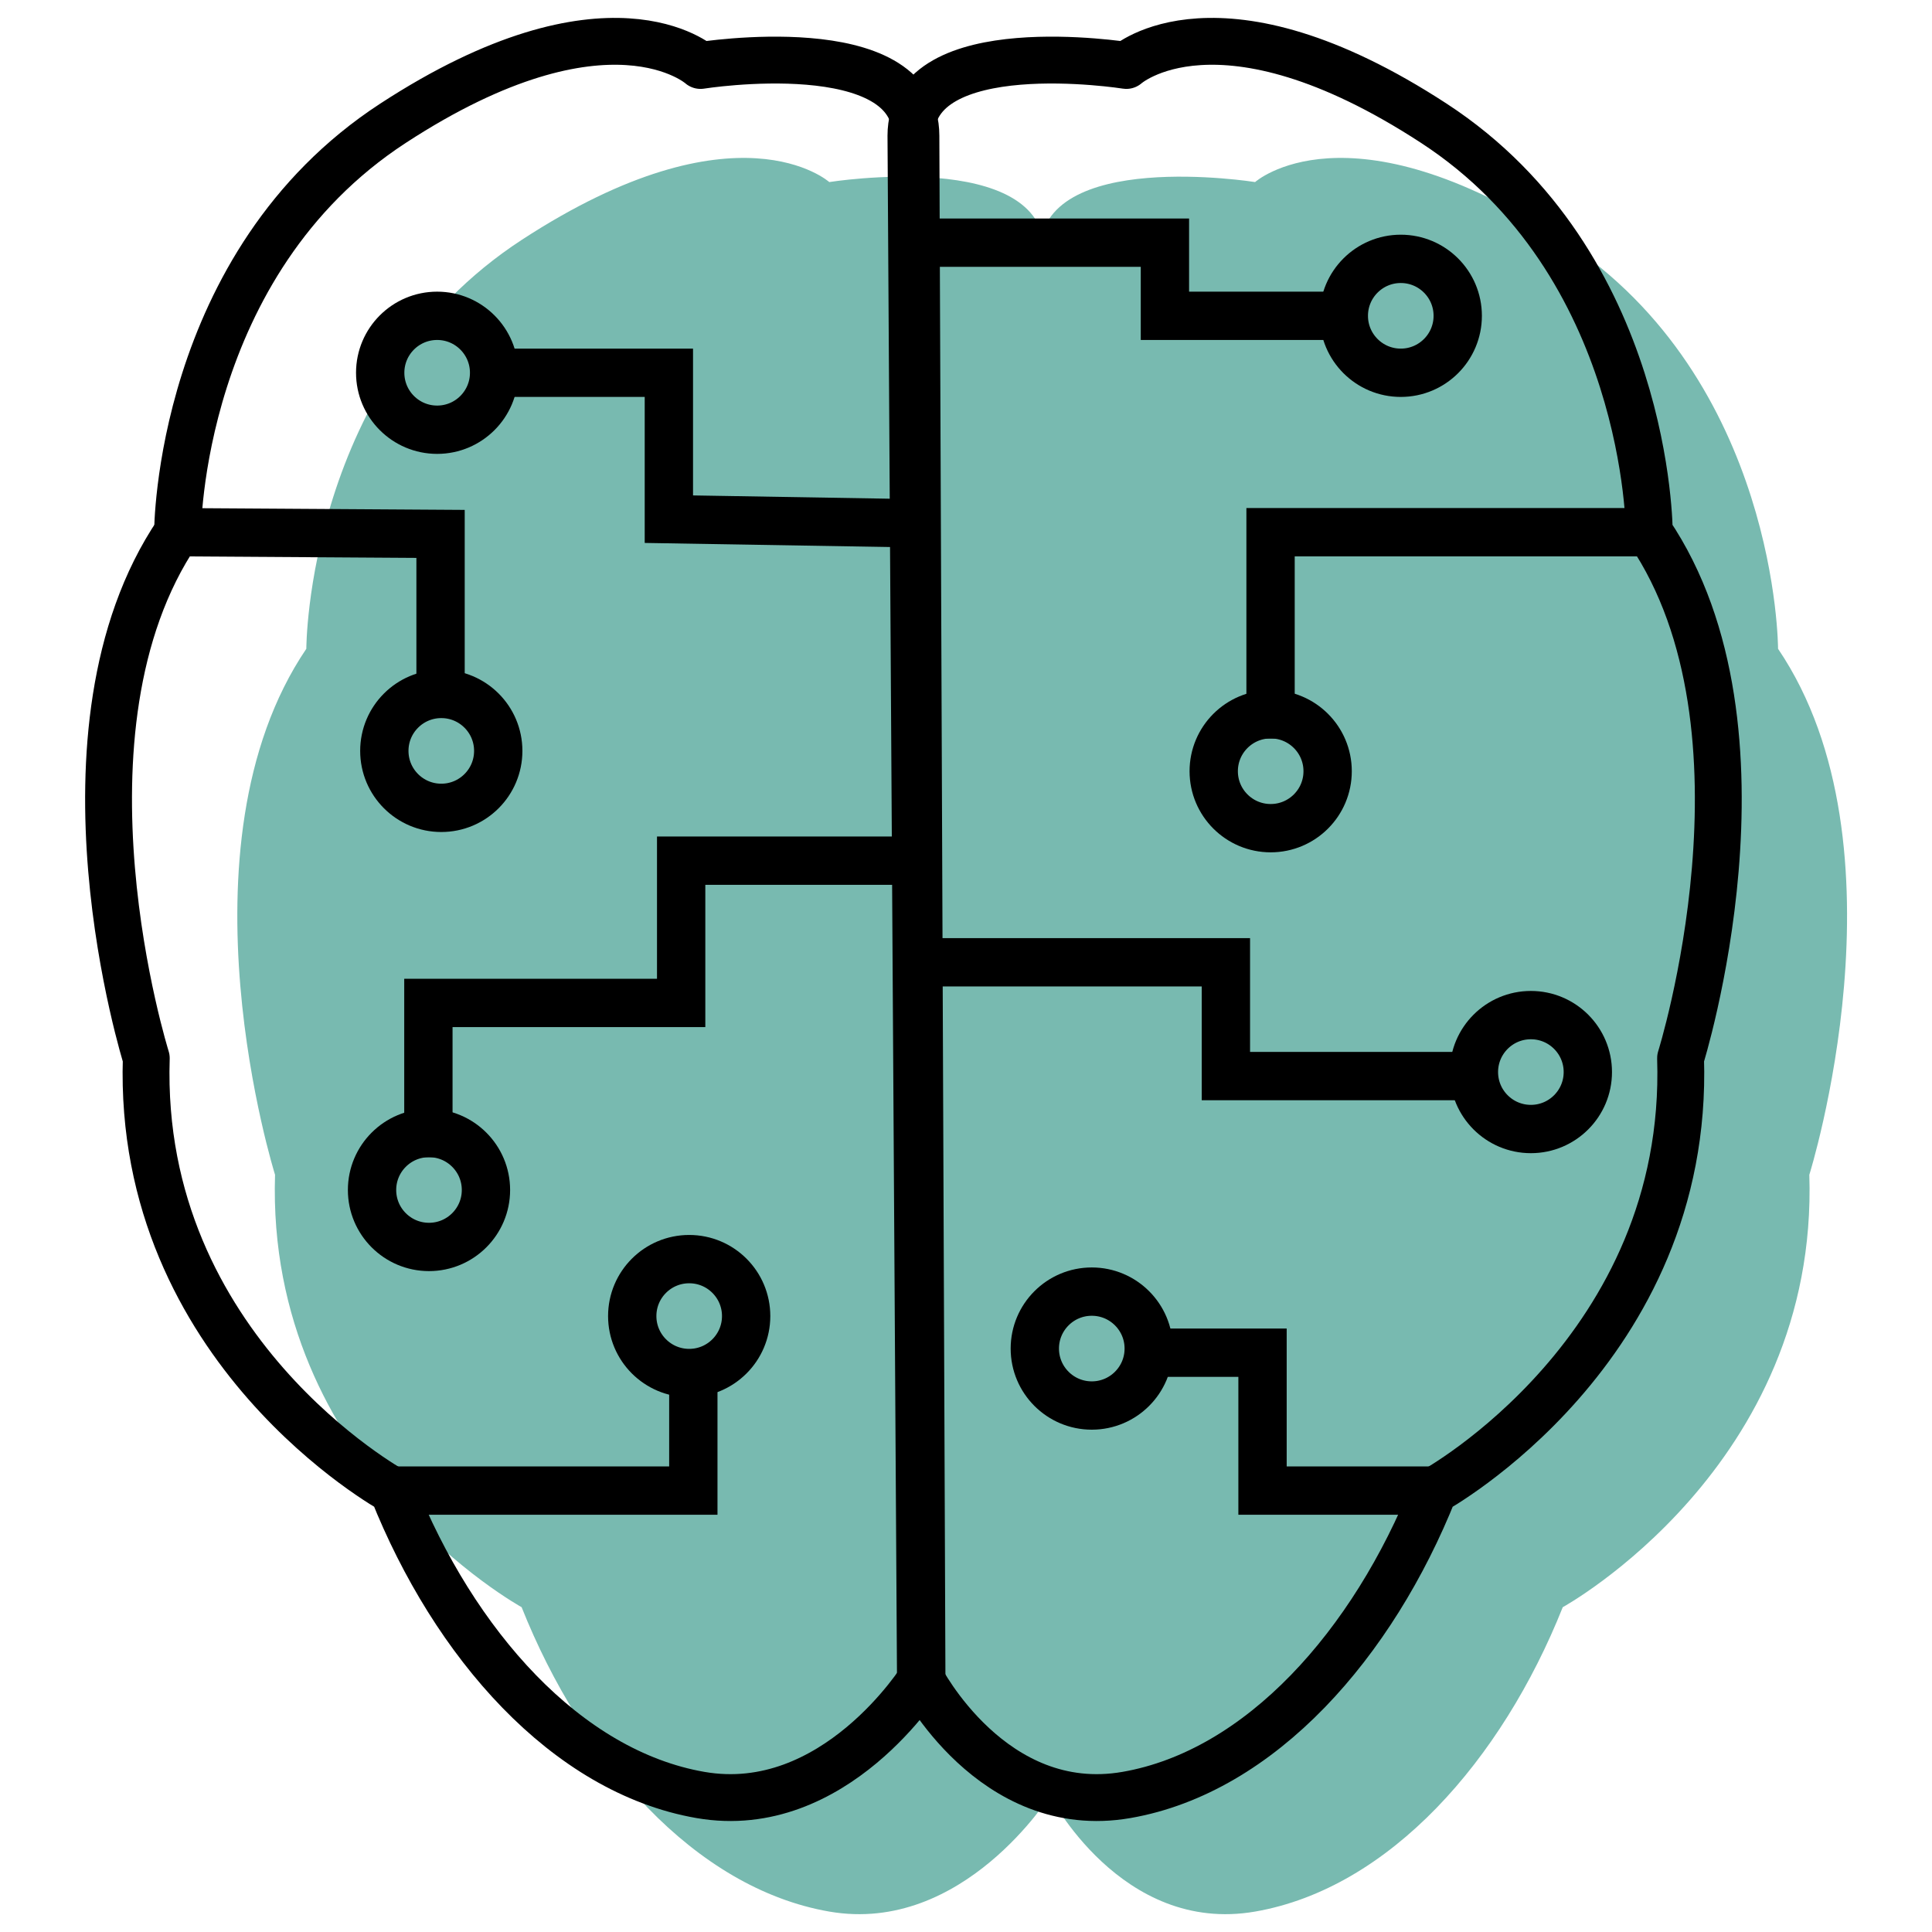 <?xml version="1.0" encoding="UTF-8" standalone="no"?>
<!-- Created with Inkscape (http://www.inkscape.org/) -->

<svg
   xmlns:dc="http://purl.org/dc/elements/1.1/"
   xmlns:cc="http://creativecommons.org/ns#"
   xmlns:rdf="http://www.w3.org/1999/02/22-rdf-syntax-ns#"
   xmlns:svg="http://www.w3.org/2000/svg"
   xmlns="http://www.w3.org/2000/svg"
   xmlns:sodipodi="http://sodipodi.sourceforge.net/DTD/sodipodi-0.dtd"
   xmlns:inkscape="http://www.inkscape.org/namespaces/inkscape"
   width="60"
   height="60"
   viewBox="0 0 15.875 15.875"
   version="1.1"
   id="svg3083"
   inkscape:version="0.92.4 (5da689c313, 2019-01-14)"
   sodipodi:docname="icon-brain2.svg">
  <defs
     id="defs3077" />
  <sodipodi:namedview
     id="base"
     pagecolor="#ffffff"
     bordercolor="#666666"
     borderopacity="1.0"
     inkscape:pageopacity="0.0"
     inkscape:pageshadow="2"
     inkscape:zoom="7.9195959"
     inkscape:cx="39.485158"
     inkscape:cy="12.538136"
     inkscape:document-units="mm"
     inkscape:current-layer="layer1"
     showgrid="false"
     units="px"
     inkscape:window-width="1680"
     inkscape:window-height="1005"
     inkscape:window-x="0"
     inkscape:window-y="1"
     inkscape:window-maximized="1" />
  <g
     inkscape:label="Layer 1"
     inkscape:groupmode="layer"
     id="layer1"
     transform="translate(0,-281.125)">
    <g
       id="g4391"
       transform="translate(-0.25,-0.15)">
      <g
         transform="translate(0.5,0.3)"
         id="g4304">
        <line
           y2="282.445"
           y1="284.946"
           x2="10.051"
           x1="10.307"
           id="line3856"
           class="st1"
           style="fill:#78bab0;fill-opacity:1;stroke:none;stroke-width:0.385;stroke-linecap:round;stroke-linejoin:round;stroke-miterlimit:10;stroke-opacity:1" />
        <line
           y2="282.445"
           y1="284.946"
           x2="6.562"
           x1="6.319"
           id="line3872"
           class="st1"
           style="fill:#78bab0;fill-opacity:1;stroke:none;stroke-width:0.385;stroke-linecap:round;stroke-linejoin:round;stroke-miterlimit:10;stroke-opacity:1" />
        <path
           id="path3882"
           d="m 8.371,295.72 c 0,0 0.59,1.154 1.693,0.962 1.103,-0.192 2.026,-1.244 2.527,-2.501 0,0 2.103,-1.154 2.026,-3.553 0,0 0.846,-2.693 -0.257,-4.322 0,0 0,-2.206 -1.77,-3.36 -1.77,-1.154 -2.527,-0.475 -2.527,-0.475 0,0 -1.77,-0.282 -1.77,0.577 z"
           class="st2"
           inkscape:connector-curvature="0"
           style="fill:#78bab0;fill-opacity:1;stroke:none;stroke-width:0.385;stroke-linecap:round;stroke-linejoin:round;stroke-miterlimit:10" />
        <path
           id="path3884"
           d="m 8.384,295.72 c 0,0 -0.718,1.154 -1.821,0.962 -1.103,-0.192 -2.026,-1.244 -2.527,-2.501 0,0 -2.103,-1.154 -2.026,-3.553 0,0 -0.846,-2.693 0.257,-4.322 0,0 0,-2.206 1.77,-3.36 1.77,-1.154 2.527,-0.475 2.527,-0.475 0,0 1.77,-0.282 1.77,0.577 z"
           class="st2"
           inkscape:connector-curvature="0"
           style="fill:#78bab0;fill-opacity:1;stroke:none;stroke-width:0.385;stroke-linecap:round;stroke-linejoin:round;stroke-miterlimit:10" />
      </g>
      <g
         style="stroke:#000000;stroke-opacity:1"
         id="g4308">
        <path
           style="fill:none;stroke:#000000;stroke-width:0.385;stroke-linecap:round;stroke-linejoin:round;stroke-miterlimit:10;stroke-opacity:1"
           inkscape:connector-curvature="0"
           class="st2"
           d="m 7.813,295.062 c 0,0 0.59,1.154 1.693,0.962 1.103,-0.192 2.026,-1.244 2.527,-2.501 0,0 2.103,-1.154 2.026,-3.553 0,0 0.846,-2.693 -0.257,-4.322 0,0 0,-2.206 -1.77,-3.36 -1.77,-1.154 -2.527,-0.475 -2.527,-0.475 0,0 -1.77,-0.282 -1.77,0.577 z"
           id="XMLID_3_" />
        <path
           style="fill:none;stroke:#000000;stroke-width:0.385;stroke-linecap:round;stroke-linejoin:round;stroke-miterlimit:10;stroke-opacity:1"
           inkscape:connector-curvature="0"
           class="st2"
           d="m 7.826,295.062 c 0,0 -0.718,1.154 -1.821,0.962 -1.103,-0.192 -2.026,-1.244 -2.527,-2.501 0,0 -2.103,-1.154 -2.026,-3.553 0,0 -0.846,-2.693 0.257,-4.322 0,0 0,-2.206 1.77,-3.36 1.77,-1.154 2.527,-0.475 2.527,-0.475 0,0 1.77,-0.282 1.77,0.577 z"
           id="XMLID_2_" />
      </g>
      <path
         inkscape:connector-curvature="0"
         id="path4310"
         d="m 7.717,285.574 -1.971,-0.033 V 284.338 H 4.377 l -0.033,-0.033"
         style="fill:none;stroke:#000000;stroke-width:0.397;stroke-linecap:butt;stroke-linejoin:miter;stroke-miterlimit:4;stroke-dasharray:none;stroke-opacity:1;paint-order:markers stroke fill" />
      <circle
         r="0.468"
         cy="284.338"
         cx="3.842"
         id="path4314"
         style="fill:none;fill-opacity:1;stroke:#000000;stroke-width:0.397;stroke-linecap:square;stroke-linejoin:round;stroke-miterlimit:4;stroke-dasharray:none;stroke-opacity:1;paint-order:markers stroke fill" />
      <path
         sodipodi:nodetypes="cccc"
         inkscape:connector-curvature="0"
         id="path4316"
         d="m 1.708,285.648 c 2.162,0.014 2.162,0.014 2.162,0.014 v 1.382 l 0.005,-0.033"
         style="fill:none;stroke:#000000;stroke-width:0.397;stroke-linecap:round;stroke-linejoin:miter;stroke-miterlimit:4;stroke-dasharray:none;stroke-opacity:1" />
      <circle
         style="fill:none;fill-opacity:1;stroke:#000000;stroke-width:0.397;stroke-linecap:square;stroke-linejoin:round;stroke-miterlimit:4;stroke-dasharray:none;stroke-opacity:1;paint-order:markers stroke fill"
         id="circle4318"
         cx="3.876"
         cy="287.445"
         r="0.468" />
      <path
         sodipodi:nodetypes="ccccc"
         inkscape:connector-curvature="0"
         id="path4320"
         d="m 7.684,288.347 h -1.837 v 1.169 H 3.77 v 0 1.069 h -0.028"
         style="fill:none;stroke:#000000;stroke-width:0.397;stroke-linecap:butt;stroke-linejoin:miter;stroke-miterlimit:4;stroke-dasharray:none;stroke-opacity:1" />
      <circle
         r="0.468"
         cy="291.053"
         cx="3.775"
         id="circle4322"
         style="fill:none;fill-opacity:1;stroke:#000000;stroke-width:0.397;stroke-linecap:square;stroke-linejoin:round;stroke-miterlimit:4;stroke-dasharray:none;stroke-opacity:1;paint-order:markers stroke fill" />
      <path
         inkscape:connector-curvature="0"
         id="path4324"
         d="m 3.478,293.523 h 2.469 v -1.033 0.1"
         style="fill:none;stroke:#000000;stroke-width:0.397;stroke-linecap:butt;stroke-linejoin:miter;stroke-miterlimit:4;stroke-dasharray:none;stroke-opacity:1" />
      <circle
         style="fill:none;fill-opacity:1;stroke:#000000;stroke-width:0.397;stroke-linecap:square;stroke-linejoin:round;stroke-miterlimit:4;stroke-dasharray:none;stroke-opacity:1;paint-order:markers stroke fill"
         id="circle4326"
         cx="5.913"
         cy="292.089"
         r="0.468" />
      <path
         inkscape:connector-curvature="0"
         id="path4328"
         d="M 7.818,283.269 H 9.822 v 0.601 h 1.637 v 0"
         style="fill:none;stroke:#000000;stroke-width:0.397;stroke-linecap:butt;stroke-linejoin:miter;stroke-miterlimit:4;stroke-dasharray:none;stroke-opacity:1" />
      <path
         inkscape:connector-curvature="0"
         id="path4330"
         d="m 13.802,285.648 h -3.112 v 1.497 h 0.033"
         style="fill:none;stroke:#000000;stroke-width:0.397;stroke-linecap:butt;stroke-linejoin:miter;stroke-miterlimit:4;stroke-dasharray:none;stroke-opacity:1" />
      <path
         inkscape:connector-curvature="0"
         id="path4332"
         d="m 7.851,289.182 h 2.472 v 0.935 h 1.971 v -0.033"
         style="fill:none;stroke:#000000;stroke-width:0.397;stroke-linecap:butt;stroke-linejoin:miter;stroke-miterlimit:4;stroke-dasharray:none;stroke-opacity:1" />
      <path
         inkscape:connector-curvature="0"
         id="path4334"
         d="m 12.032,293.523 h -1.408 v -1.133 H 9.521"
         style="fill:none;stroke:#000000;stroke-width:0.397;stroke-linecap:butt;stroke-linejoin:miter;stroke-miterlimit:4;stroke-dasharray:none;stroke-opacity:1" />
      <circle
         style="fill:none;fill-opacity:1;stroke:#000000;stroke-width:0.397;stroke-linecap:square;stroke-linejoin:round;stroke-miterlimit:4;stroke-dasharray:none;stroke-opacity:1;paint-order:markers stroke fill"
         id="circle4336"
         cx="11.76"
         cy="283.87"
         r="0.468" />
      <circle
         r="0.468"
         cy="287.612"
         cx="10.691"
         id="circle4338"
         style="fill:none;fill-opacity:1;stroke:#000000;stroke-width:0.397;stroke-linecap:square;stroke-linejoin:round;stroke-miterlimit:4;stroke-dasharray:none;stroke-opacity:1;paint-order:markers stroke fill" />
      <circle
         style="fill:none;fill-opacity:1;stroke:#000000;stroke-width:0.397;stroke-linecap:square;stroke-linejoin:round;stroke-miterlimit:4;stroke-dasharray:none;stroke-opacity:1;paint-order:markers stroke fill"
         id="circle4340"
         cx="12.829"
         cy="290.084"
         r="0.468" />
      <circle
         r="0.468"
         cy="292.356"
         cx="9.221"
         id="circle4342"
         style="fill:none;fill-opacity:1;stroke:#000000;stroke-width:0.397;stroke-linecap:square;stroke-linejoin:round;stroke-miterlimit:4;stroke-dasharray:none;stroke-opacity:1;paint-order:markers stroke fill" />
    </g>
  </g>
  <style
     id="style3713"
     type="text/css">
	.st0{fill:#FF76B8;}
	.st1{fill:none;stroke:#FFFFFF;stroke-width:3;stroke-linecap:round;stroke-linejoin:round;stroke-miterlimit:10;}
	.st2{fill:none;stroke:#231F20;stroke-width:3;stroke-linecap:round;stroke-linejoin:round;stroke-miterlimit:10;}
</style>
</svg>
